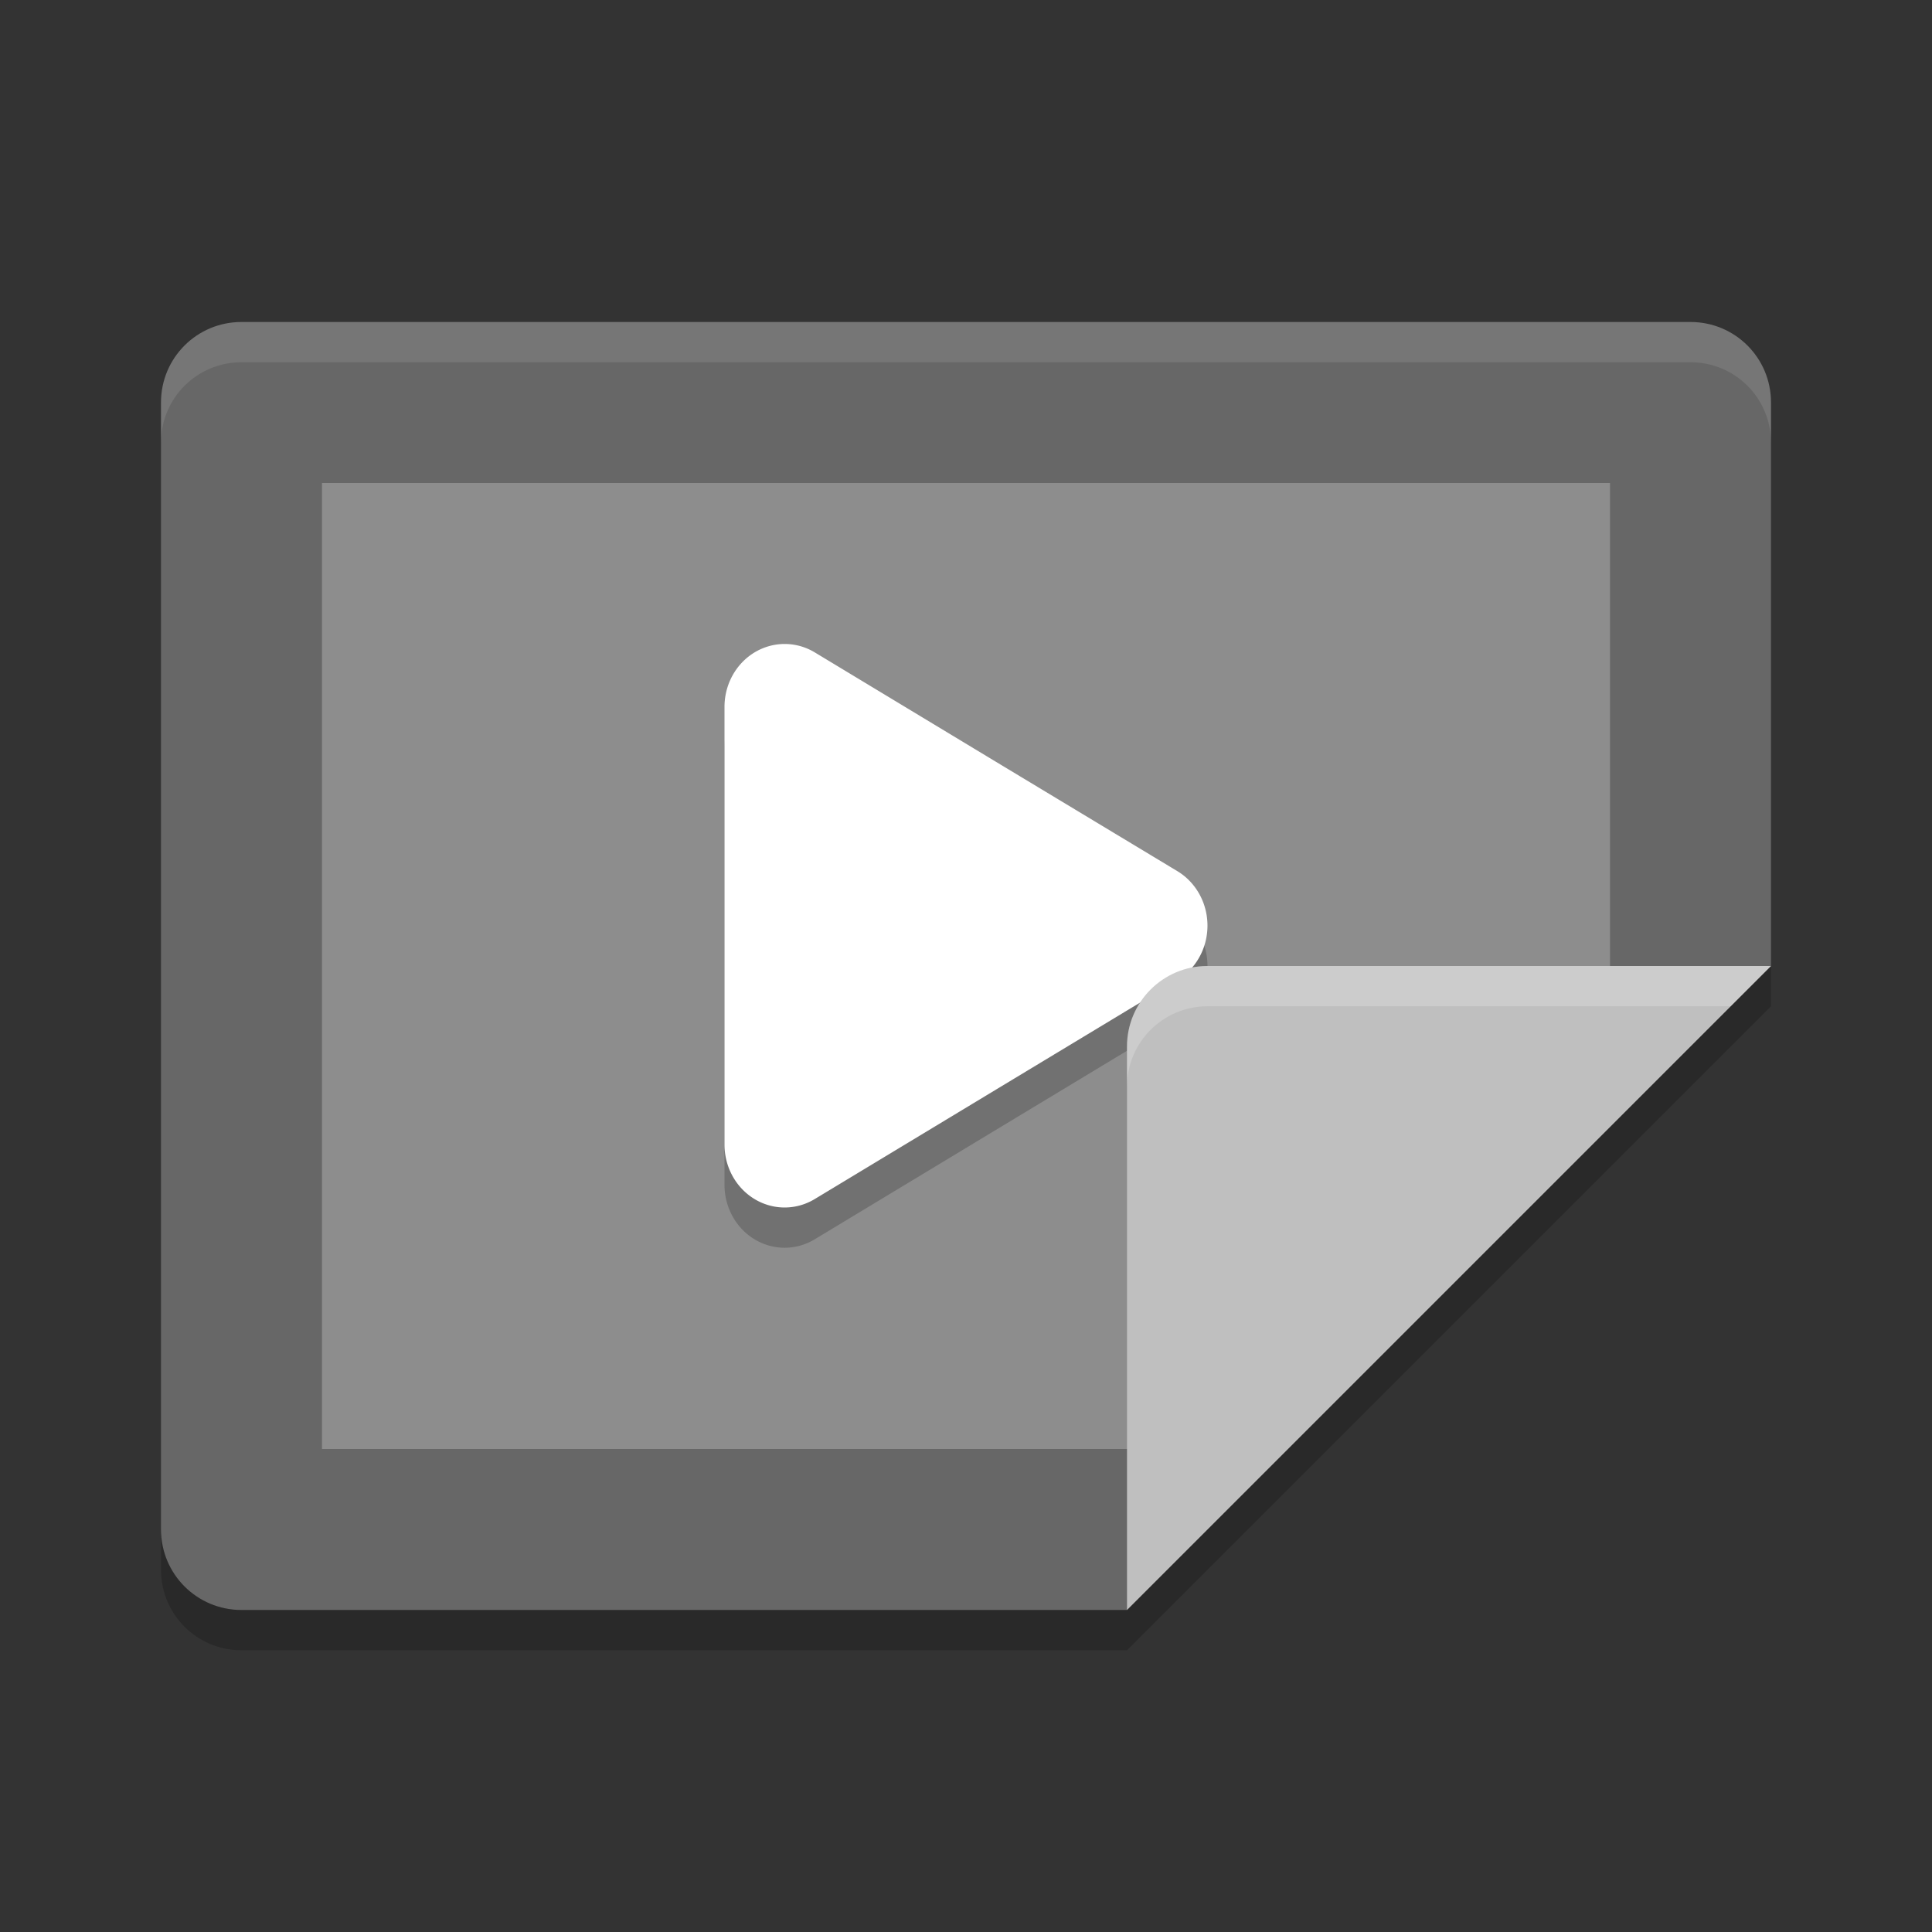 <svg xmlns="http://www.w3.org/2000/svg" width="24" height="24" version="1">
 <rect width="100%" height="100%" fill="#333333" stroke="none"/>
 <path style="fill:#676767" d="M 22,12 22,5 C 22,4.446 21.554,4 21,4 L 3,4 C 2.446,4 2,4.446 2,5 l 0,14 c 0,0.554 0.446,1 1,1 l 11,0 z"/>
 <path style="fill:#8d8d8d" d="M 20,12.906 20,6 4,6 4,18 14.909,18 Z"/>
 <path style="opacity:0.2" d="M 9.764,8.5 A 0.747,0.781 0 0 0 9,9.281 l 0,2.719 0,2.719 a 0.747,0.781 0 0 0 1.121,0.676 l 2.252,-1.36 2.253,-1.36 a 0.747,0.781 0 0 0 0,-1.353 L 12.373,9.964 10.121,8.604 a 0.747,0.781 0 0 0 -0.356,-0.104 z"/>
 <path style="fill:#ffffff" d="M 9.764,8 A 0.747,0.781 0 0 0 9,8.781 l 0,2.719 0,2.719 a 0.747,0.781 0 0 0 1.121,0.676 l 2.252,-1.36 2.253,-1.36 a 0.747,0.781 0 0 0 0,-1.353 L 12.373,9.464 10.121,8.104 a 0.747,0.781 0 0 0 -0.356,-0.104 z"/>
 <path style="opacity:0.1;fill:#ffffff" d="M 3,4 C 2.446,4 2,4.446 2,5 l 0,0.5 c 0,-0.554 0.446,-1 1,-1 l 18,0 c 0.554,0 1,0.446 1,1 L 22,5 C 22,4.446 21.554,4 21,4 L 3,4 Z"/>
 <path style="fill:#bfbfbf" d="m 22,12 -7,0 c -0.552,0 -1,0.448 -1,1 l 0,7 z"/>
 <path style="opacity:0.2;fill:#ffffff" d="m 15,12 c -0.552,0 -1,0.448 -1,1 l 0,0.5 c 0,-0.552 0.448,-1 1,-1 l 6.5,0 0.5,-0.5 -7,0 z"/>
 <path style="opacity:0.2" d="M 22,12 14,20 3,20 C 2.446,20 2,19.554 2,19 l 0,0.5 c 0,0.554 0.446,1 1,1 l 11,0 8,-8 0,-0.5 z"/>
</svg>
